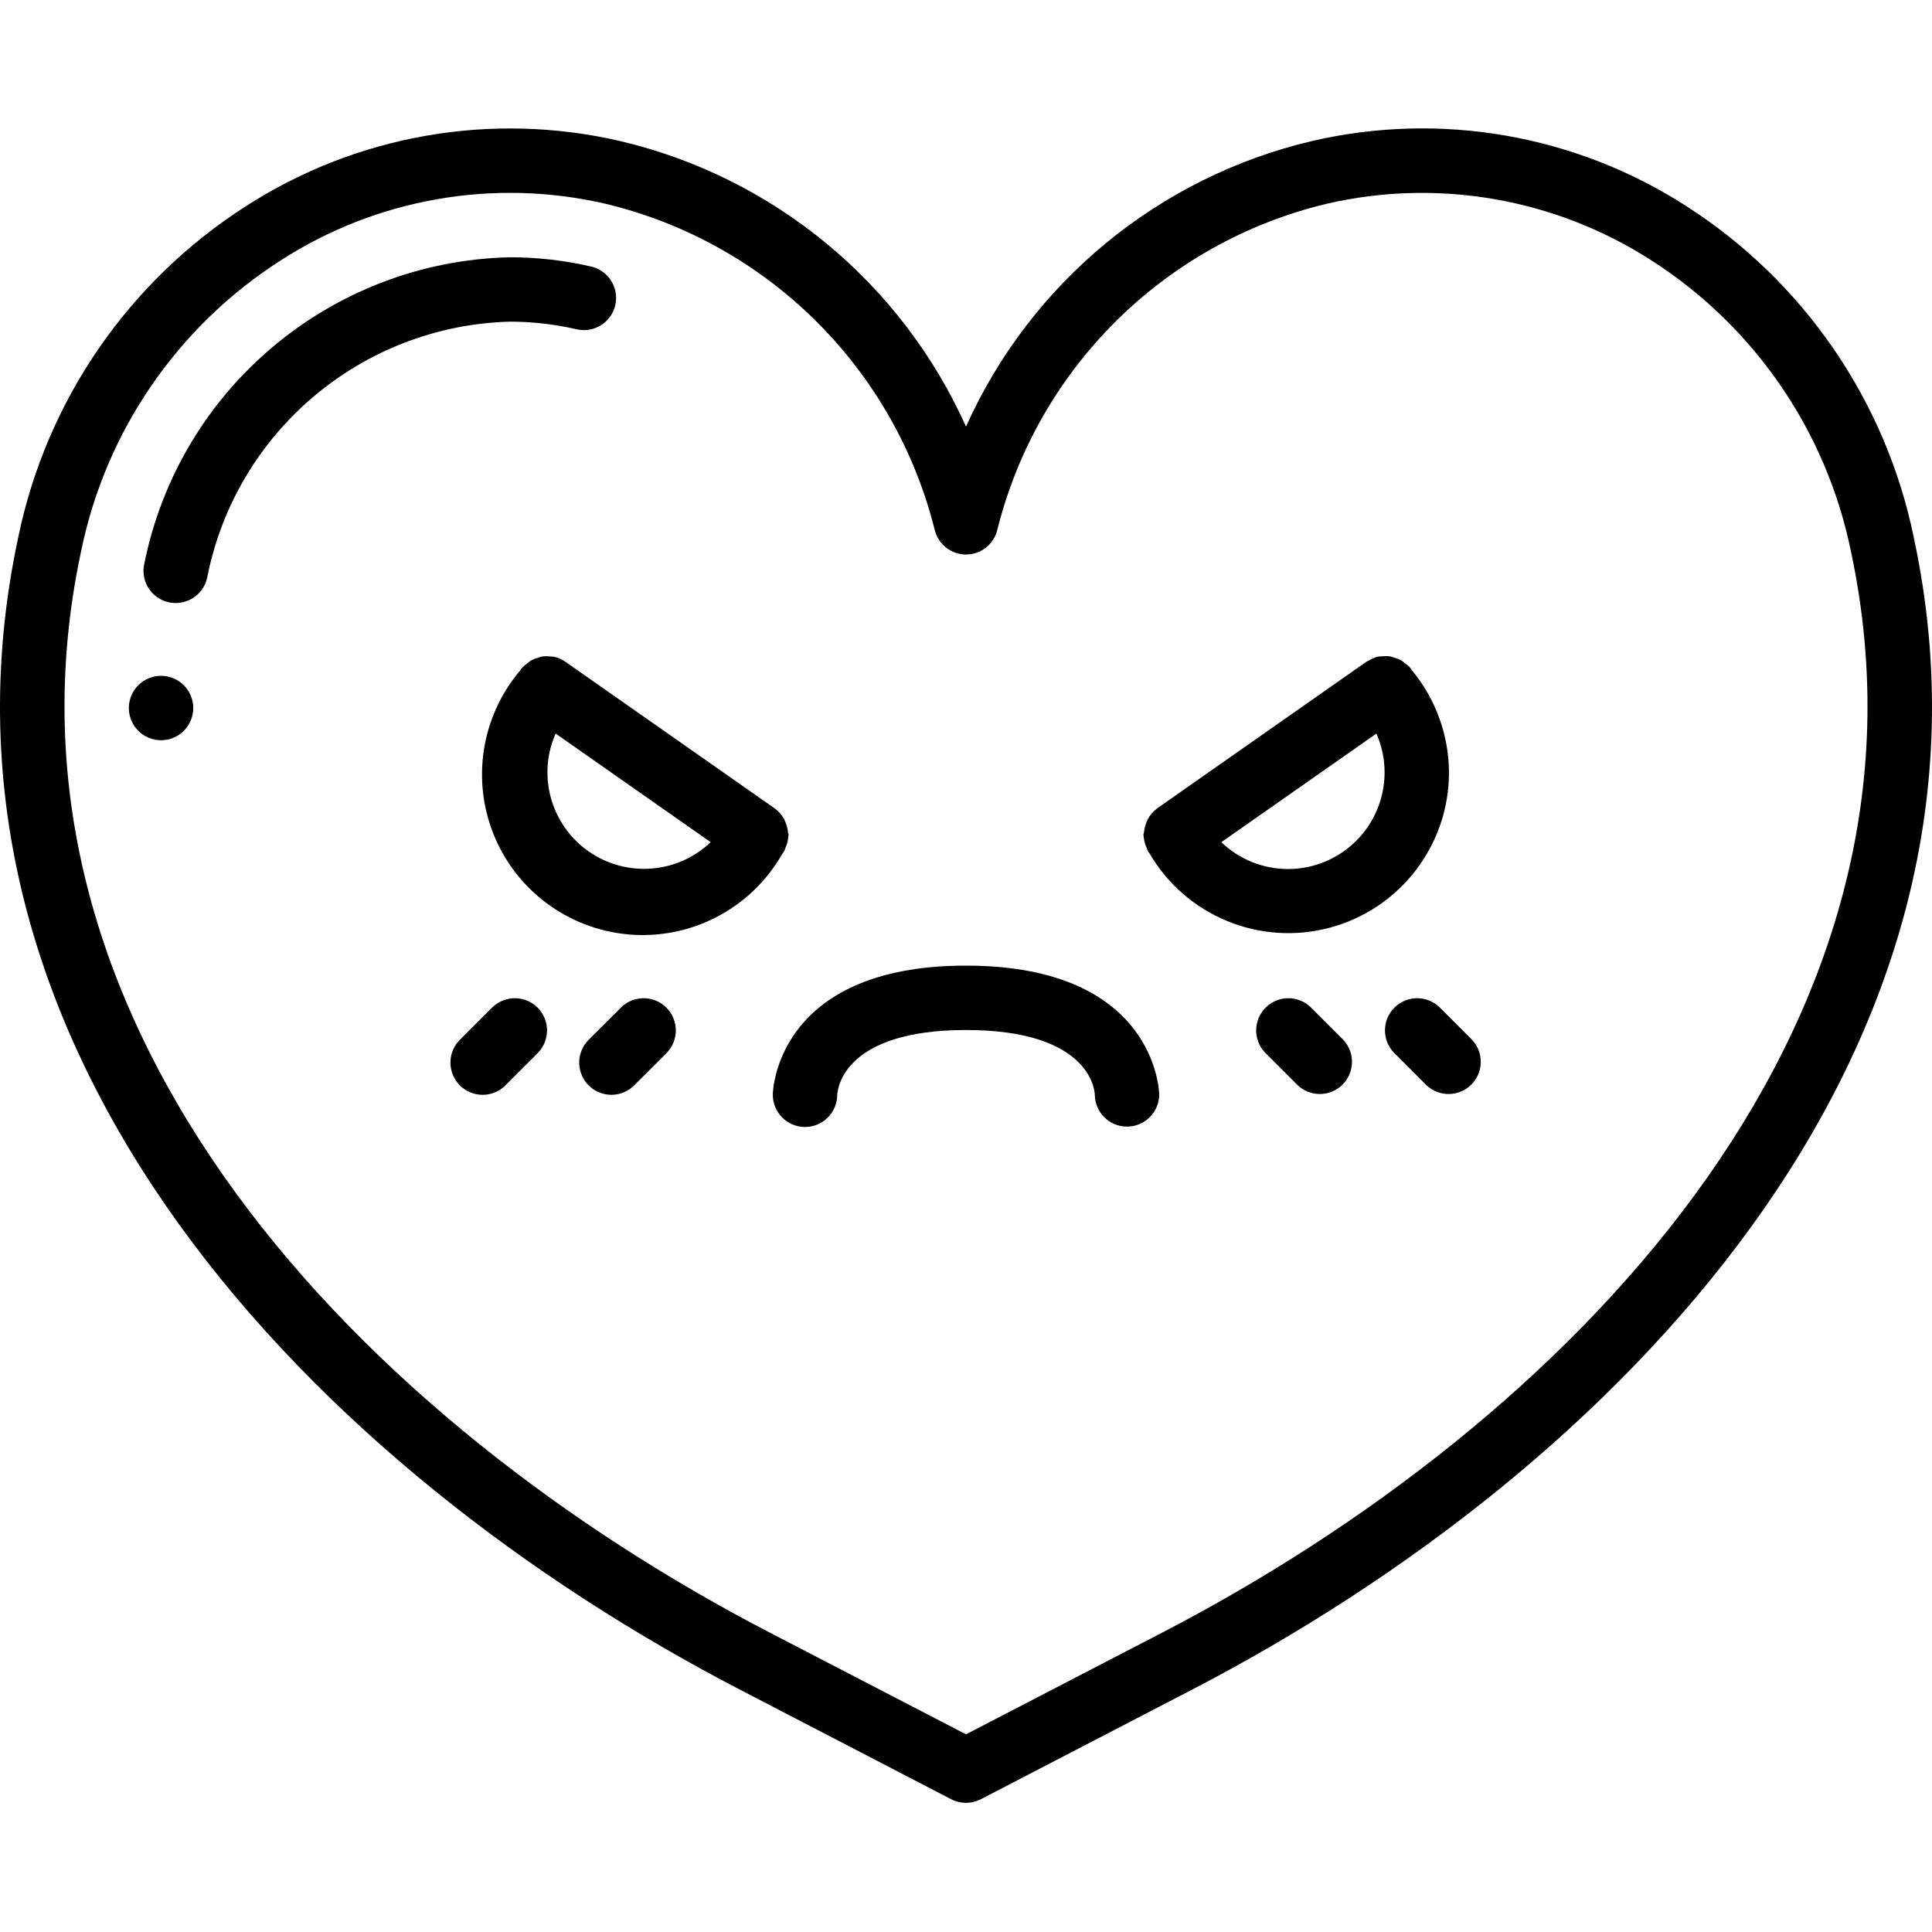 <svg height="512pt" viewBox="0 -34 512.029 512" width="512pt" xmlns="http://www.w3.org/2000/svg"><path d="m446.762 20.512c-29.348-18.852-65.07-25.035-99.047-17.152-40.688 9.57-74.59 37.551-91.699 75.684-17.117-38.129-51.016-66.109-91.699-75.684-33.988-7.867-69.707-1.66-99.047 17.211-31.16 19.898-52.953 51.551-60.426 87.758-29.336 136.902 79.598 247.543 191.316 305.484l55.93 29.016c2.461 1.273 5.387 1.273 7.852 0l55.926-29.016c111.719-57.914 220.656-168.582 191.316-305.492-7.465-36.227-29.258-67.895-60.422-87.809zm-138.746 378.156-52 26.957-52.004-26.957c-106.129-55.023-209.809-159.25-182.484-286.762 6.531-31.734 25.613-59.48 52.906-76.938 25.48-16.414 56.52-21.816 86.051-14.977 42.965 10.309 76.613 43.684 87.27 86.562.977 3.762 4.371 6.391 8.262 6.391 3.887 0 7.285-2.629 8.258-6.391 10.664-42.891 44.332-76.27 87.312-86.562 29.516-6.816 60.531-1.422 86.008 14.957 27.297 17.461 46.379 45.215 52.906 76.957 27.324 127.512-76.355 231.738-182.484 286.762zm0 0"/><path d="m152.828 53.254c2.973.684 6.082-.266 8.16-2.496 2.078-2.234 2.809-5.402 1.918-8.316-.895-2.918-3.273-5.133-6.246-5.816-7.039-1.629-14.238-2.453-21.461-2.461-47.379 1.062-87.676 34.855-96.973 81.324-.984 4.605 1.941 9.137 6.547 10.129.59.125 1.195.188 1.801.188 4.02-.004 7.492-2.812 8.336-6.742 7.59-38.613 40.949-66.797 80.289-67.832 5.934.008 11.848.688 17.629 2.023zm0 0"/><path d="m256.016 221.898c-50.621 0-51.203 33.793-51.203 34.133-.051 4.715 3.73 8.578 8.441 8.629 4.711.051 8.574-3.727 8.629-8.441.082-1.766 1.758-17.254 34.133-17.254s34.047 15.488 34.133 17.066c0 4.715 3.82 8.535 8.531 8.535 4.715 0 8.535-3.82 8.535-8.535 0-.34-.582-34.133-51.199-34.133zm0 0"/><path d="m130.516 232.934-8.535 8.531c-2.219 2.145-3.105 5.316-2.324 8.301.777 2.984 3.109 5.312 6.094 6.094 2.98.781 6.156-.109 8.297-2.328l8.535-8.531c3.234-3.348 3.188-8.672-.105-11.965-3.293-3.289-8.613-3.336-11.961-.102zm0 0"/><path d="m164.648 232.934-8.535 8.531c-2.219 2.145-3.105 5.316-2.324 8.301s3.109 5.312 6.094 6.094c2.984.781 6.156-.109 8.297-2.328l8.535-8.531c3.234-3.348 3.188-8.672-.105-11.965-3.289-3.289-8.613-3.336-11.961-.102zm0 0"/><path d="m381.516 232.934c-3.352-3.234-8.672-3.188-11.965.102-3.289 3.293-3.336 8.617-.102 11.965l8.531 8.531c3.348 3.234 8.672 3.188 11.965-.102 3.289-3.293 3.336-8.617.102-11.965zm0 0"/><path d="m347.379 232.934c-3.348-3.234-8.668-3.188-11.961.102-3.289 3.293-3.336 8.617-.102 11.965l8.531 8.531c3.348 3.234 8.672 3.188 11.961-.102 3.293-3.293 3.34-8.617.105-11.965zm0 0"/><path d="m51.215 153.633c0 4.711-3.82 8.531-8.535 8.531-4.711 0-8.531-3.82-8.531-8.531 0-4.715 3.82-8.535 8.531-8.535 4.715 0 8.535 3.82 8.535 8.535zm0 0"/><path d="m207.461 192.152.059-.129c.129-.223.289-.418.41-.641.078-.207.148-.418.203-.629.277-.59.484-1.207.617-1.844.07-.332.121-.664.152-1 0-.223.094-.434.094-.656s-.145-.445-.164-.684c-.062-.855-.266-1.699-.598-2.492-.117-.348-.266-.688-.434-1.016-.594-1.102-1.43-2.059-2.441-2.797l-55.543-38.914c-.914-.633-1.941-1.082-3.027-1.32-.285-.035-.57-.051-.855-.051-.758-.098-1.527-.098-2.285 0-.344.086-.68.195-1.008.324-.68.168-1.336.418-1.953.75-.355.242-.691.512-1.008.801-.43.285-.828.605-1.195.965-.152.172-.254.375-.402.555 0 0-.082.07-.117.109-.027.059-.055.117-.086.172-10.477 12.324-13.062 29.523-6.676 44.387 6.391 14.859 20.648 24.816 36.801 25.695 16.152.879 31.406-7.473 39.371-21.551zm-62.379-21.453c-.008-3.547.734-7.059 2.176-10.301l41.086 28.785c-7.406 7.059-18.309 9.031-27.719 5.012-9.414-4.023-15.527-13.262-15.543-23.496zm0 0"/><path d="m384.016 170.699c-.047-9.898-3.523-19.477-9.84-27.102-.02-.055-.043-.105-.07-.152 0-.043-.074-.062-.109-.105-.145-.18-.246-.383-.402-.555-.371-.367-.777-.695-1.219-.98-.309-.289-.641-.555-.988-.793-.59-.316-1.215-.555-1.863-.719-.363-.145-.734-.262-1.117-.355-.68-.086-1.367-.086-2.047 0-.379-.008-.758.012-1.137.059-.887.227-1.73.598-2.5 1.094-.16.094-.348.109-.512.219l-55.543 38.914-.066.078c-.98.719-1.789 1.648-2.367 2.719-.176.328-.324.672-.441 1.027-.328.789-.531 1.629-.598 2.48 0 .23-.164.445-.164.684 0 .238.078.434.094.656.031.336.082.672.156 1 .129.637.336 1.254.613 1.844.059.211.125.422.207.629.117.223.281.418.406.641l.062.129h.051c9.676 16.641 29.312 24.723 47.898 19.711 18.586-5.012 31.5-21.871 31.496-41.121zm-42.668 25.602c-6.586-.008-12.914-2.555-17.664-7.117l18.133-12.699 22.965-16.086c1.434 3.246 2.172 6.754 2.168 10.301 0 6.789-2.699 13.301-7.5 18.102s-11.312 7.5-18.102 7.5zm0 0"/></svg>